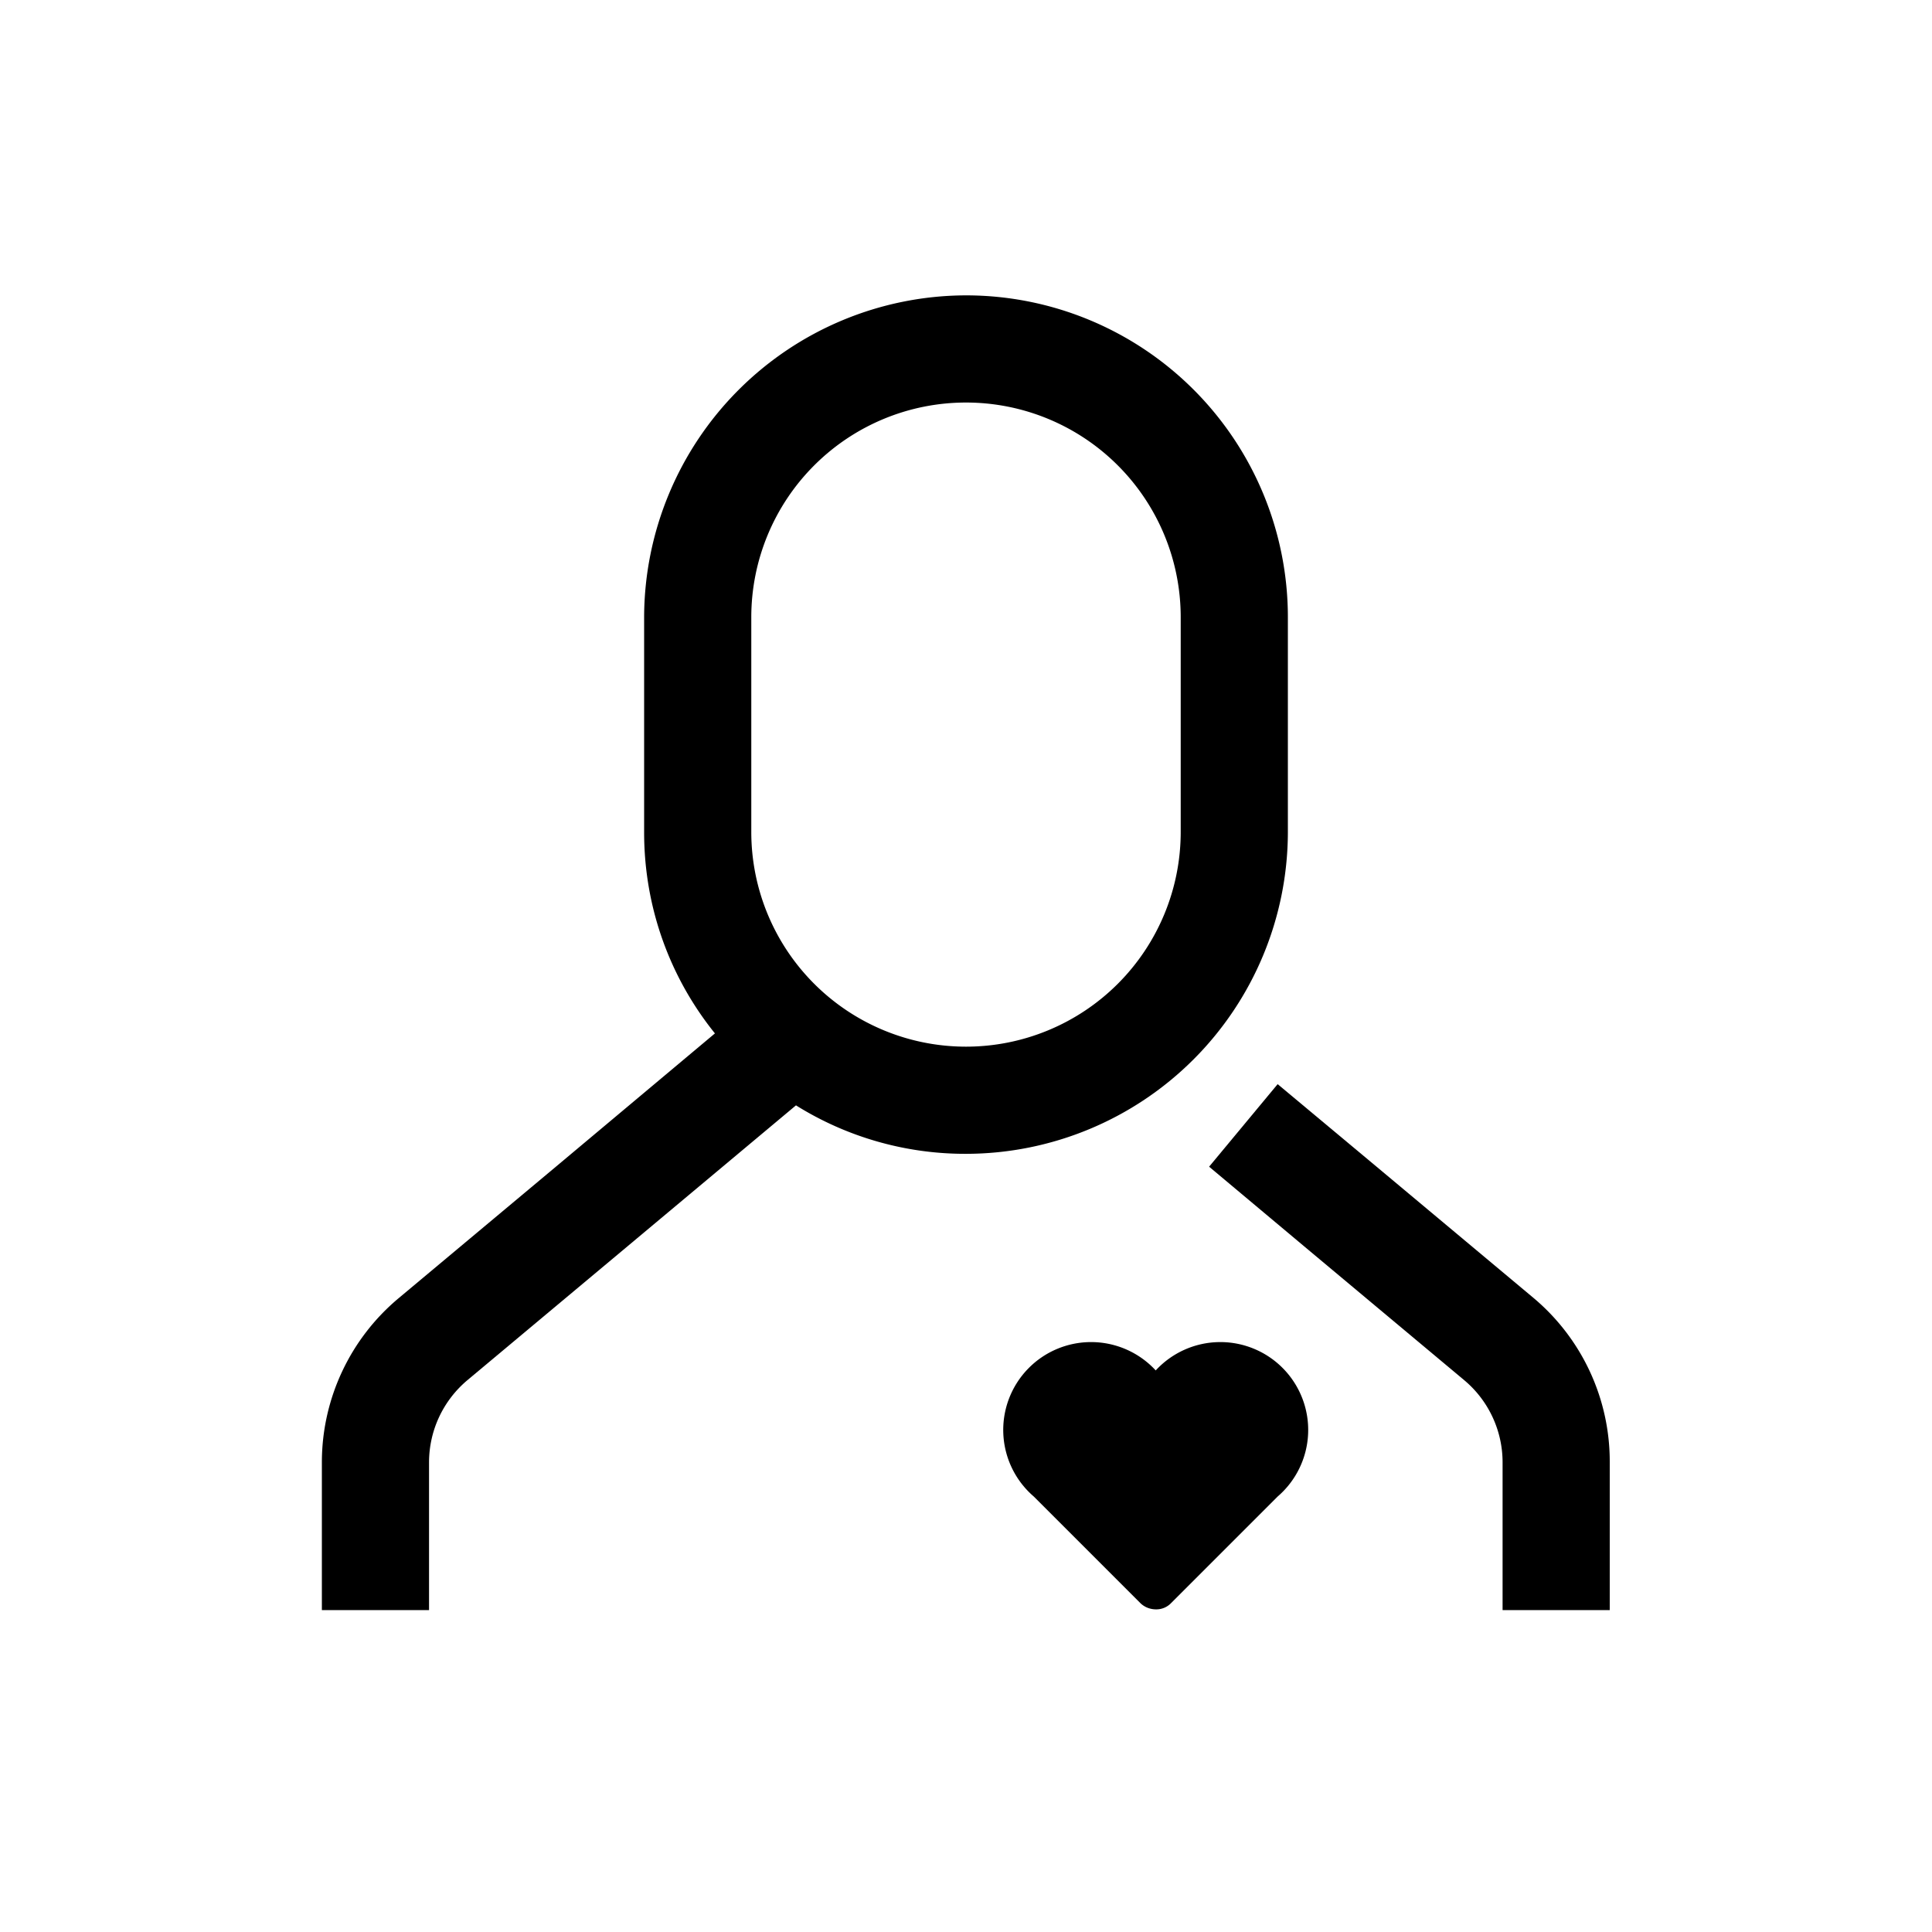 <svg xmlns="http://www.w3.org/2000/svg" viewBox="0 0 510.2 510.2"><path d="M404.9 342.7L363.4 308l-26-21.7-18.1 21.8 25.9 21.7 41.5 34.7a28.3 28.3 0 0 1 10.1 21.7v39h28.3v-39a56.4 56.4 0 0 0-20.2-43.5z"></path><path d="M255.2 78h-.2a85.2 85.2 0 0 0-84.9 85V219.8c0 20.1 7 38.6 18.7 53.1l-42 35.2-41.5 34.7A56.5 56.5 0 0 0 85 386.2v39h28.3v-39c0-8.4 3.7-16.3 10.1-21.7l41.5-34.7 45.3-37.9a84.3 84.3 0 0 0 44.8 12.8h.2a85.1 85.1 0 0 0 84.9-84.8V163a85 85 0 0 0-84.9-85zm56.6 141.7a56.7 56.7 0 0 1-113.4 0V163a56.7 56.7 0 0 1 113.4 0v56.7z"></path><path d="M305.3 425c-1.6 0-3.1-.6-4.2-1.7L273 395.2a23.2 23.2 0 1 1 32.2-33.3 23.2 23.2 0 1 1 32.2 33.3l-28.1 28.1a5.4 5.4 0 0 1-4 1.7z"></path></svg>